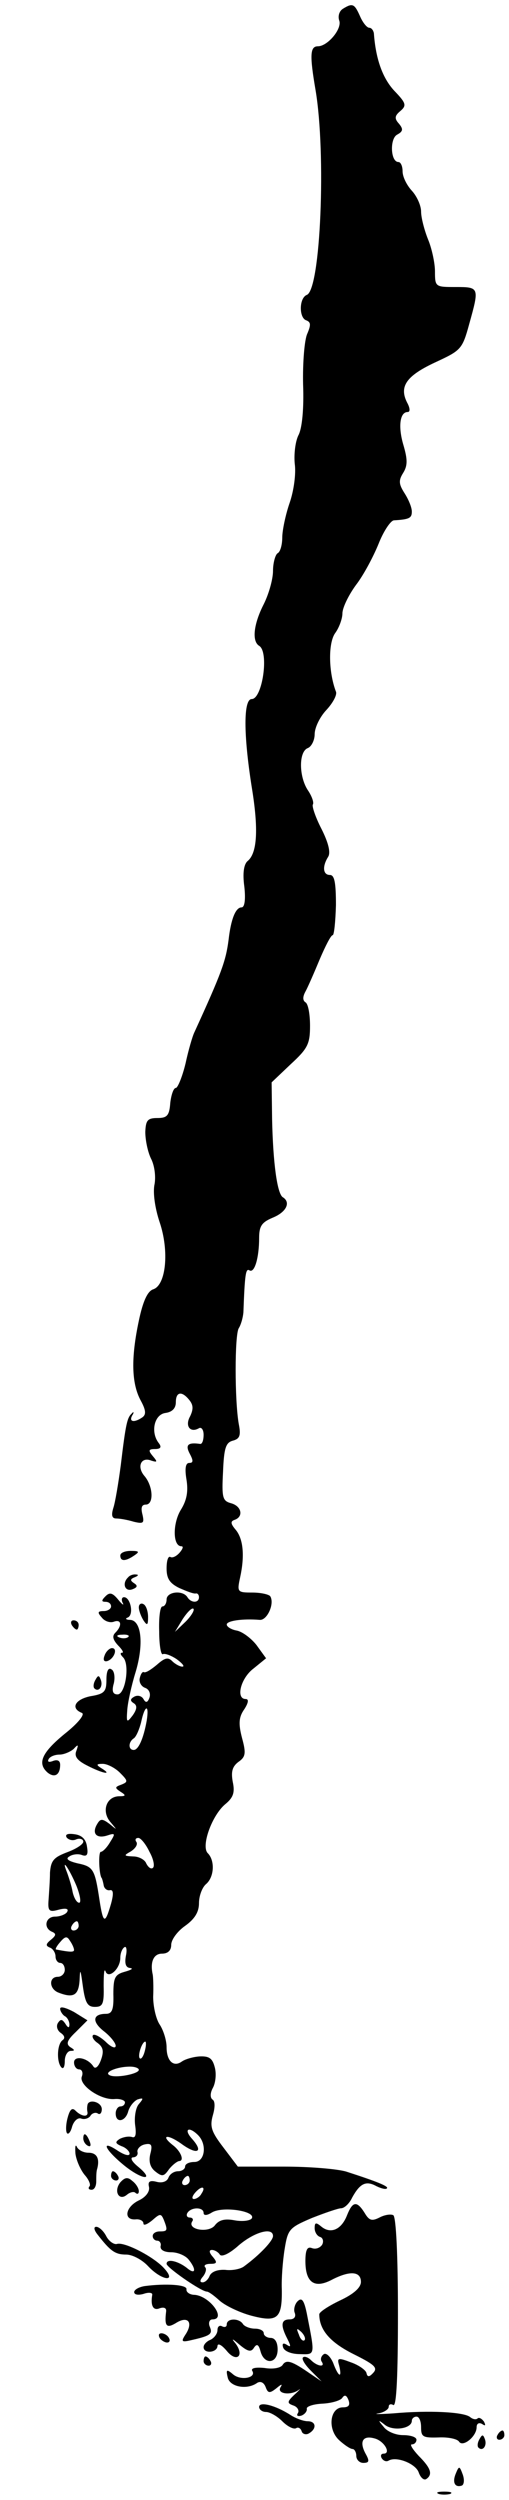 <?xml version="1.0" standalone="no"?>
<!DOCTYPE svg PUBLIC "-//W3C//DTD SVG 20010904//EN"
 "http://www.w3.org/TR/2001/REC-SVG-20010904/DTD/svg10.dtd">
<svg version="1.0" xmlns="http://www.w3.org/2000/svg"
 width="110pt" height="540pt" viewBox="0 0 110 540"
 preserveAspectRatio="xMidYMid meet">

<g transform="translate(0,540) scale(0.1,-0.1)"
fill="#000000" stroke="none">
<path d="M741 5381 c-8 -5 -11 -16 -8 -25 7 -18 -25 -56 -46 -56 -17 0 -18
-19 -5 -95 23 -137 11 -431 -19 -442 -17 -7 -17 -50 -1 -55 10 -4 10 -10 2
-29 -6 -13 -10 -62 -9 -109 2 -52 -2 -95 -10 -110 -7 -14 -10 -42 -8 -62 3
-21 -2 -58 -11 -84 -9 -26 -16 -60 -16 -75 0 -15 -4 -31 -10 -34 -5 -3 -10
-21 -10 -38 0 -18 -9 -50 -20 -72 -22 -43 -26 -80 -10 -90 22 -13 7 -115 -16
-115 -18 0 -18 -76 0 -190 15 -91 12 -143 -9 -160 -8 -7 -11 -26 -7 -55 3 -27
1 -45 -6 -45 -13 0 -23 -26 -28 -70 -6 -46 -15 -71 -74 -200 -4 -8 -13 -39
-19 -67 -7 -29 -17 -53 -21 -53 -5 0 -10 -15 -12 -32 -2 -28 -7 -33 -28 -33
-21 0 -25 -5 -26 -30 0 -17 5 -42 12 -57 8 -15 11 -39 8 -56 -4 -18 1 -52 11
-82 21 -62 14 -136 -14 -145 -12 -4 -22 -25 -31 -68 -17 -80 -16 -135 4 -172
12 -22 12 -31 3 -37 -18 -12 -29 -9 -21 5 4 6 3 9 -1 4 -10 -9 -13 -20 -24
-112 -5 -38 -12 -80 -16 -92 -5 -16 -3 -23 6 -23 8 0 25 -3 38 -7 21 -5 23 -3
19 15 -4 15 -2 22 7 22 18 0 16 40 -3 62 -17 20 -7 42 15 33 13 -4 14 -3 3 10
-10 12 -9 15 5 15 12 0 15 4 8 13 -18 23 -10 62 15 65 14 2 22 10 22 23 0 23
13 25 29 5 9 -11 9 -20 2 -35 -12 -21 0 -37 19 -26 5 3 10 -3 10 -14 0 -12 -3
-20 -7 -20 -27 4 -33 -2 -23 -21 8 -15 8 -20 -1 -20 -8 0 -10 -12 -6 -36 4
-25 1 -44 -12 -65 -18 -29 -18 -79 1 -79 5 0 3 -6 -4 -14 -7 -8 -16 -12 -20
-9 -5 2 -8 -9 -8 -25 0 -22 7 -32 27 -42 16 -7 31 -13 36 -12 4 1 7 -3 7 -8 0
-13 -17 -13 -25 0 -10 16 -45 12 -45 -5 0 -8 -4 -15 -9 -15 -5 0 -8 -24 -7
-54 0 -30 4 -52 8 -49 5 2 18 -3 30 -11 12 -9 18 -16 12 -16 -5 0 -15 5 -22
12 -9 9 -16 7 -33 -8 -12 -10 -24 -18 -28 -16 -3 2 -7 -4 -9 -13 -2 -8 3 -18
12 -21 8 -3 12 -12 9 -21 -4 -11 -8 -12 -13 -3 -4 7 -13 9 -20 5 -9 -5 -9 -9
-1 -14 8 -5 7 -13 -2 -26 -13 -17 -14 -16 -12 11 1 16 9 53 18 82 18 60 13
112 -12 113 -9 0 -11 3 -5 5 14 6 6 44 -8 44 -5 0 -6 -6 -3 -12 4 -7 -1 -4 -9
6 -13 16 -19 17 -28 8 -9 -9 -9 -12 0 -12 7 0 12 -4 12 -10 0 -5 -7 -10 -16
-10 -13 0 -14 -3 -4 -14 6 -8 18 -12 26 -9 16 6 19 -8 3 -24 -7 -7 -5 -15 6
-27 9 -9 13 -16 9 -16 -5 0 -4 -4 2 -10 15 -15 5 -80 -12 -80 -10 0 -13 7 -8
24 3 13 1 27 -5 30 -7 5 -11 -4 -11 -22 0 -26 -4 -31 -35 -36 -33 -7 -43 -26
-18 -36 7 -3 -8 -22 -37 -45 -50 -41 -60 -64 -37 -84 15 -12 27 -5 27 17 0 9
-6 12 -16 8 -8 -3 -12 -2 -9 4 3 6 14 10 24 10 9 0 23 6 30 12 10 11 11 10 6
-4 -5 -12 2 -21 24 -32 33 -17 55 -21 31 -6 -13 8 -12 10 2 10 10 0 27 -9 37
-19 18 -18 18 -20 3 -26 -14 -5 -14 -7 -2 -15 13 -8 12 -10 -2 -10 -28 0 -39
-32 -20 -55 16 -19 16 -19 -1 -5 -16 12 -20 12 -27 0 -12 -20 -2 -32 21 -25
18 6 19 5 7 -14 -7 -12 -16 -21 -20 -21 -6 0 -4 -51 2 -57 1 -2 3 -9 4 -15 1
-7 7 -12 13 -11 8 2 9 -7 3 -29 -13 -45 -17 -44 -25 8 -10 66 -13 72 -47 79
-21 5 -27 10 -18 15 7 5 20 6 27 3 11 -4 14 1 11 18 -2 16 -11 25 -27 27 -14
2 -21 0 -17 -7 4 -5 13 -8 21 -4 8 3 15 0 15 -5 0 -6 -16 -16 -35 -23 -29 -11
-35 -18 -37 -44 0 -16 -2 -43 -3 -58 -2 -25 1 -28 22 -22 16 4 22 2 18 -5 -3
-5 -15 -10 -26 -10 -21 0 -26 -25 -6 -33 9 -4 8 -8 -3 -17 -11 -9 -12 -13 -2
-17 6 -2 12 -11 12 -19 0 -8 5 -14 10 -14 6 0 10 -7 10 -15 0 -8 -7 -15 -15
-15 -20 0 -19 -26 1 -34 33 -13 44 -6 46 27 1 26 2 24 7 -13 5 -36 10 -45 26
-45 17 0 20 6 19 45 0 25 1 39 4 32 6 -18 32 5 32 29 0 10 4 20 9 23 4 3 6 -6
3 -19 -3 -17 0 -25 9 -26 8 -1 3 -4 -11 -8 -22 -6 -25 -13 -25 -49 1 -33 -3
-42 -16 -42 -29 0 -31 -17 -4 -38 14 -11 25 -25 25 -31 0 -7 -10 -3 -22 9 -12
11 -24 17 -27 14 -3 -3 1 -11 10 -17 12 -9 14 -18 7 -37 -5 -14 -12 -20 -16
-14 -12 19 -42 25 -42 9 0 -8 5 -15 11 -15 6 0 9 -7 6 -15 -8 -18 40 -52 71
-49 12 1 22 -3 22 -7 0 -5 -4 -9 -10 -9 -5 0 -10 -7 -10 -15 0 -22 21 -18 27
4 3 11 12 22 20 26 13 4 14 3 3 -10 -7 -8 -10 -29 -8 -45 3 -21 1 -29 -7 -26
-7 2 -18 0 -26 -4 -11 -7 -10 -10 4 -16 9 -3 17 -11 17 -16 0 -6 -11 -3 -25 6
-39 26 -29 3 14 -32 40 -32 67 -33 28 -1 -12 10 -16 18 -10 19 7 0 12 5 10 12
-1 6 6 14 16 16 14 3 17 -1 12 -20 -4 -16 -1 -29 10 -38 15 -12 19 -12 30 4 7
9 17 17 22 18 12 0 4 21 -13 34 -28 22 -13 25 17 4 35 -26 50 -19 24 10 -19
21 -7 28 13 8 20 -20 15 -58 -8 -58 -11 0 -20 -4 -20 -10 0 -5 -7 -10 -15 -10
-9 0 -18 -6 -21 -14 -3 -8 -13 -12 -25 -9 -15 4 -20 1 -17 -11 2 -10 -7 -22
-22 -29 -29 -14 -34 -43 -7 -41 9 1 17 -3 17 -9 0 -5 8 -2 19 7 17 15 19 15
25 1 9 -23 8 -25 -9 -25 -8 0 -15 -4 -15 -10 0 -5 4 -10 10 -10 5 0 9 -6 7
-12 -1 -8 8 -13 23 -13 14 0 30 -7 37 -15 18 -22 16 -35 -3 -19 -19 15 -44 21
-44 9 0 -8 75 -60 87 -60 4 0 16 -9 27 -19 12 -11 43 -26 69 -33 57 -15 67 -6
66 57 -1 22 2 61 6 86 7 44 10 47 59 68 28 11 57 21 63 21 7 0 18 10 24 23 17
31 30 37 52 25 10 -5 21 -8 23 -5 5 4 -19 14 -87 36 -19 6 -80 11 -135 11
l-100 0 -31 41 c-26 34 -30 45 -23 70 5 17 5 31 -1 34 -5 4 -5 14 1 25 6 11 8
31 4 45 -5 19 -12 24 -33 23 -14 -1 -31 -6 -38 -11 -18 -13 -33 1 -33 31 0 15
-7 37 -15 49 -8 12 -14 39 -14 60 1 21 0 43 -1 48 -6 27 2 45 20 45 13 0 20 7
20 19 0 11 13 29 30 41 21 15 30 30 30 49 0 16 7 34 15 41 18 15 20 51 4 67
-15 15 9 82 38 106 17 14 21 25 16 48 -4 22 -1 33 12 43 16 11 17 19 8 52 -8
31 -7 45 5 62 9 14 10 22 3 22 -22 0 -11 45 17 66 l27 22 -21 29 c-12 15 -31
29 -43 31 -11 2 -21 8 -21 13 0 8 34 13 71 10 16 -2 33 35 23 51 -3 4 -20 8
-39 8 -32 0 -33 1 -26 33 10 46 7 83 -10 103 -11 13 -11 18 -2 21 20 7 15 30
-8 36 -18 5 -20 12 -17 68 2 51 6 63 21 67 15 4 18 11 13 36 -9 51 -9 193 0
207 5 8 9 23 10 34 3 82 5 96 13 91 11 -7 21 27 21 70 0 26 6 34 30 44 29 12
39 33 21 44 -12 8 -21 74 -23 169 l-1 79 41 39 c37 34 42 44 42 83 0 25 -4 48
-10 51 -6 4 -6 12 0 23 5 9 19 41 31 70 12 28 24 52 28 52 3 0 6 29 7 65 0 48
-3 65 -13 65 -15 0 -17 18 -4 39 6 9 1 30 -14 60 -13 25 -21 49 -19 53 3 4 -2
18 -10 30 -20 29 -21 84 -1 92 8 3 15 17 15 30 0 14 11 37 25 52 14 15 24 33
21 40 -16 42 -17 104 -2 126 9 12 16 32 16 43 0 12 13 39 29 61 17 22 38 62
49 89 11 28 26 50 33 51 34 2 39 5 39 19 0 9 -7 26 -16 40 -12 19 -13 27 -3
43 10 16 10 29 1 60 -12 40 -8 72 9 72 6 0 5 9 -1 20 -18 35 -2 58 60 87 56
26 59 28 74 83 22 79 22 80 -29 80 -44 0 -45 0 -45 34 0 18 -7 50 -15 69 -8
20 -15 47 -15 60 0 13 -9 33 -20 45 -11 12 -20 30 -20 42 0 11 -4 20 -9 20
-17 0 -19 50 -3 59 13 7 14 12 4 24 -10 11 -9 17 3 27 14 12 13 17 -13 44 -25
27 -40 68 -44 124 -1 6 -5 12 -10 12 -5 0 -14 11 -20 25 -12 27 -16 29 -37 16z
m-340 -3484 l-23 -22 17 28 c10 15 20 25 23 22 3 -3 -5 -16 -17 -28z m-124
-33 c-3 -3 -12 -4 -19 -1 -8 3 -5 6 6 6 11 1 17 -2 13 -5z m40 -181 c-7 -39
-18 -63 -28 -63 -12 0 -12 17 0 25 5 3 12 19 16 35 8 38 18 40 12 3z m6 -283
c9 -16 12 -32 7 -35 -4 -3 -10 2 -14 10 -3 8 -16 15 -28 15 -21 1 -21 2 -5 11
9 6 15 14 12 20 -4 5 -2 9 4 9 5 0 16 -13 24 -30z m-158 -73 c8 -20 11 -37 6
-37 -5 0 -11 10 -14 23 -2 12 -8 31 -12 42 -14 35 4 10 20 -28z m5 -87 c0 -5
-5 -10 -11 -10 -5 0 -7 5 -4 10 3 6 8 10 11 10 2 0 4 -4 4 -10z m-10 -52 c0
-5 -8 -5 -39 1 -2 1 2 8 9 16 11 13 15 13 21 3 5 -7 9 -16 9 -20z m153 -218
c-3 -12 -8 -19 -11 -16 -5 6 5 36 12 36 2 0 2 -9 -1 -20z m-13 -41 c0 -9 -53
-19 -64 -11 -11 6 17 18 45 18 10 0 19 -3 19 -7z m110 -239 c0 -5 -5 -10 -11
-10 -5 0 -7 5 -4 10 3 6 8 10 11 10 2 0 4 -4 4 -10z m25 -29 c-3 -6 -11 -11
-16 -11 -5 0 -4 6 3 14 14 16 24 13 13 -3z m5 -41 c0 -6 7 -6 18 1 23 14 96 3
86 -13 -4 -5 -20 -7 -37 -4 -21 4 -33 1 -42 -10 -12 -18 -60 -11 -50 7 4 5 1
9 -5 9 -6 0 -8 5 -5 10 8 13 35 13 35 0z m150 -50 c0 -10 -28 -40 -62 -65 -7
-6 -26 -10 -41 -8 -17 1 -30 -4 -34 -13 -3 -8 -10 -14 -15 -14 -7 0 -6 5 1 13
6 8 8 17 4 20 -3 4 2 7 12 7 14 0 15 3 5 15 -8 9 -9 15 -2 15 6 0 14 -5 17
-10 4 -6 21 2 41 20 34 29 74 40 74 20z"/>
<path d="M260 2040 c0 -13 11 -13 30 0 12 8 11 10 -7 10 -13 0 -23 -4 -23 -10z"/>
<path d="M277 1993 c-14 -13 -7 -32 9 -26 11 4 12 8 4 13 -9 6 -9 9 1 13 8 3
9 6 3 6 -6 1 -14 -2 -17 -6z"/>
<path d="M300 1928 c0 -7 5 -20 10 -28 8 -12 10 -11 10 7 0 12 -4 25 -10 28
-5 3 -10 0 -10 -7z"/>
<path d="M155 1890 c3 -5 8 -10 11 -10 2 0 4 5 4 10 0 6 -5 10 -11 10 -5 0 -7
-4 -4 -10z"/>
<path d="M226 1824 c-4 -10 -1 -14 6 -12 15 5 23 28 10 28 -5 0 -13 -7 -16
-16z"/>
<path d="M206 1771 c-4 -7 -5 -15 -2 -18 9 -9 19 4 14 18 -4 11 -6 11 -12 0z"/>
<path d="M130 1061 c0 -5 5 -13 10 -16 6 -3 10 -12 10 -18 0 -8 -3 -8 -9 2 -7
10 -10 10 -16 1 -4 -7 -1 -16 6 -21 9 -6 10 -12 4 -16 -12 -9 -13 -48 -2 -59
4 -4 7 2 7 14 0 12 6 22 13 22 9 0 9 2 -1 8 -10 7 -7 15 12 33 l25 25 -29 18
c-17 9 -30 13 -30 7z"/>
<path d="M189 853 c-1 -5 -1 -11 0 -15 2 -12 -13 -10 -26 3 -7 7 -12 3 -17
-16 -4 -15 -4 -30 -1 -33 3 -3 8 3 11 15 4 12 12 19 19 17 7 -3 16 0 20 5 3 6
11 9 16 6 5 -4 9 1 9 9 0 16 -29 23 -31 9z"/>
<path d="M180 781 c0 -6 4 -13 10 -16 6 -3 7 1 4 9 -7 18 -14 21 -14 7z"/>
<path d="M163 748 c2 -15 11 -35 20 -46 9 -10 14 -22 10 -25 -3 -4 -1 -7 5 -7
6 0 10 8 10 18 0 9 0 22 2 27 6 23 -1 35 -19 35 -11 0 -22 6 -25 13 -3 6 -4 0
-3 -15z"/>
<path d="M240 700 c0 -5 5 -10 11 -10 5 0 7 5 4 10 -3 6 -8 10 -11 10 -2 0 -4
-4 -4 -10z"/>
<path d="M260 686 c-15 -19 -3 -41 14 -27 7 6 16 8 19 4 4 -3 7 -2 7 4 0 6 -6
16 -14 22 -10 9 -16 8 -26 -3z"/>
<path d="M750 615 c-12 -31 -35 -41 -55 -25 -12 10 -15 10 -15 -3 0 -8 5 -17
12 -19 6 -2 8 -10 4 -17 -5 -7 -14 -10 -22 -7 -10 4 -14 -4 -14 -28 0 -46 19
-60 56 -41 40 21 64 19 64 -4 0 -12 -15 -26 -45 -40 -25 -12 -45 -25 -45 -30
0 -34 24 -61 74 -86 44 -22 53 -29 43 -40 -9 -10 -13 -10 -15 -1 -1 6 -16 17
-33 23 -29 11 -31 10 -26 -7 7 -29 -2 -24 -13 6 -6 14 -15 22 -20 19 -6 -4 -8
-11 -5 -16 9 -13 -9 -11 -23 3 -6 6 -14 9 -17 6 -4 -3 4 -16 17 -29 l23 -23
-25 17 c-39 27 -51 31 -59 19 -4 -7 -21 -10 -39 -7 -19 2 -30 0 -27 -6 10 -15
-24 -22 -41 -8 -14 12 -16 11 -12 -6 4 -21 42 -28 64 -12 7 4 14 1 18 -9 5
-14 9 -14 23 -3 12 10 14 10 9 2 -8 -14 23 -18 40 -5 5 4 1 -1 -9 -10 -17 -16
-17 -19 -3 -24 9 -3 13 -11 10 -16 -4 -6 -1 -8 7 -6 8 3 13 10 12 15 -1 5 14
10 34 11 20 1 40 7 43 13 5 7 9 5 13 -5 4 -11 1 -16 -12 -16 -28 0 -34 -47 -8
-71 11 -10 24 -19 29 -19 4 0 8 -7 8 -15 0 -8 7 -15 15 -15 13 0 14 4 5 20
-14 26 -6 40 19 33 21 -5 37 -33 20 -33 -6 0 -7 -5 -4 -10 4 -6 10 -8 15 -5
17 10 59 -7 65 -26 4 -11 11 -17 16 -14 15 10 10 24 -16 50 -13 14 -20 25 -15
25 6 0 10 5 10 10 0 6 -13 10 -29 10 -16 0 -35 8 -42 18 -13 15 -12 16 3 4 18
-14 58 -8 58 9 0 5 5 9 10 9 6 0 10 -10 10 -23 0 -21 4 -23 38 -22 20 1 40 -3
44 -9 8 -13 38 11 38 31 0 8 5 11 12 7 7 -5 8 -3 4 5 -5 7 -11 10 -14 7 -3 -3
-10 -2 -16 3 -13 11 -88 15 -166 8 -30 -2 -45 -2 -32 0 12 2 22 9 22 14 0 6 5
7 10 4 7 -4 10 65 10 199 0 123 -4 207 -10 211 -5 3 -19 1 -30 -5 -16 -8 -22
-7 -32 10 -17 27 -26 25 -38 -5z"/>
<path d="M211 573 c28 -36 38 -43 62 -43 13 0 34 -11 47 -25 29 -31 63 -36 35
-5 -22 25 -86 58 -102 53 -6 -2 -17 5 -23 16 -6 12 -16 21 -22 21 -6 0 -5 -7
3 -17z"/>
<path d="M313 462 c-13 -2 -23 -8 -23 -13 0 -6 9 -7 20 -4 11 4 20 3 19 -2 -4
-23 2 -35 16 -29 9 3 15 1 14 -7 -4 -32 1 -37 21 -25 25 16 38 3 22 -23 -12
-18 -10 -19 15 -13 39 9 43 13 36 29 -3 8 0 15 6 15 31 0 -5 50 -38 53 -11 0
-19 6 -18 12 2 10 -44 13 -90 7z"/>
<path d="M643 429 c-6 -6 -9 -18 -6 -25 3 -8 -1 -14 -11 -14 -19 0 -20 -13 -5
-42 8 -16 8 -19 -1 -13 -8 5 -11 3 -8 -6 3 -8 18 -14 36 -14 34 -1 33 -4 15
88 -6 29 -11 35 -20 26z m15 -84 c-3 -3 -9 2 -12 12 -6 14 -5 15 5 6 7 -7 10
-15 7 -18z"/>
<path d="M490 379 c0 -5 -4 -7 -10 -4 -5 3 -10 0 -10 -8 0 -8 -7 -17 -15 -21
-8 -3 -15 -10 -15 -16 0 -15 30 -12 30 3 1 6 9 2 20 -11 21 -26 39 -11 19 16
-10 12 -7 11 9 -3 18 -15 25 -16 31 -6 6 9 10 7 14 -8 8 -30 37 -27 37 4 0 16
-6 25 -15 25 -8 0 -15 5 -15 10 0 6 -9 10 -19 10 -11 0 -23 5 -26 10 -8 13
-35 13 -35 -1z"/>
<path d="M345 350 c3 -5 11 -10 16 -10 6 0 7 5 4 10 -3 6 -11 10 -16 10 -6 0
-7 -4 -4 -10z"/>
<path d="M440 300 c0 -5 5 -10 11 -10 5 0 7 5 4 10 -3 6 -8 10 -11 10 -2 0 -4
-4 -4 -10z"/>
<path d="M560 201 c0 -6 7 -11 15 -11 8 0 24 -9 35 -20 12 -12 25 -18 30 -15
4 3 10 0 12 -7 2 -6 10 -8 16 -4 17 10 15 26 -3 26 -9 0 -26 6 -38 14 -33 21
-67 29 -67 17z"/>
<path d="M1075 140 c-3 -5 -1 -10 4 -10 6 0 11 5 11 10 0 6 -2 10 -4 10 -3 0
-8 -4 -11 -10z"/>
<path d="M1036 131 c-4 -7 -5 -15 -2 -18 9 -9 19 4 14 18 -4 11 -6 11 -12 0z"/>
<path d="M985 57 c-8 -19 -2 -31 13 -26 5 2 6 13 2 24 -7 19 -8 19 -15 2z"/>
<path d="M948 13 c6 -2 18 -2 25 0 6 3 1 5 -13 5 -14 0 -19 -2 -12 -5z"/>
</g>
</svg>
